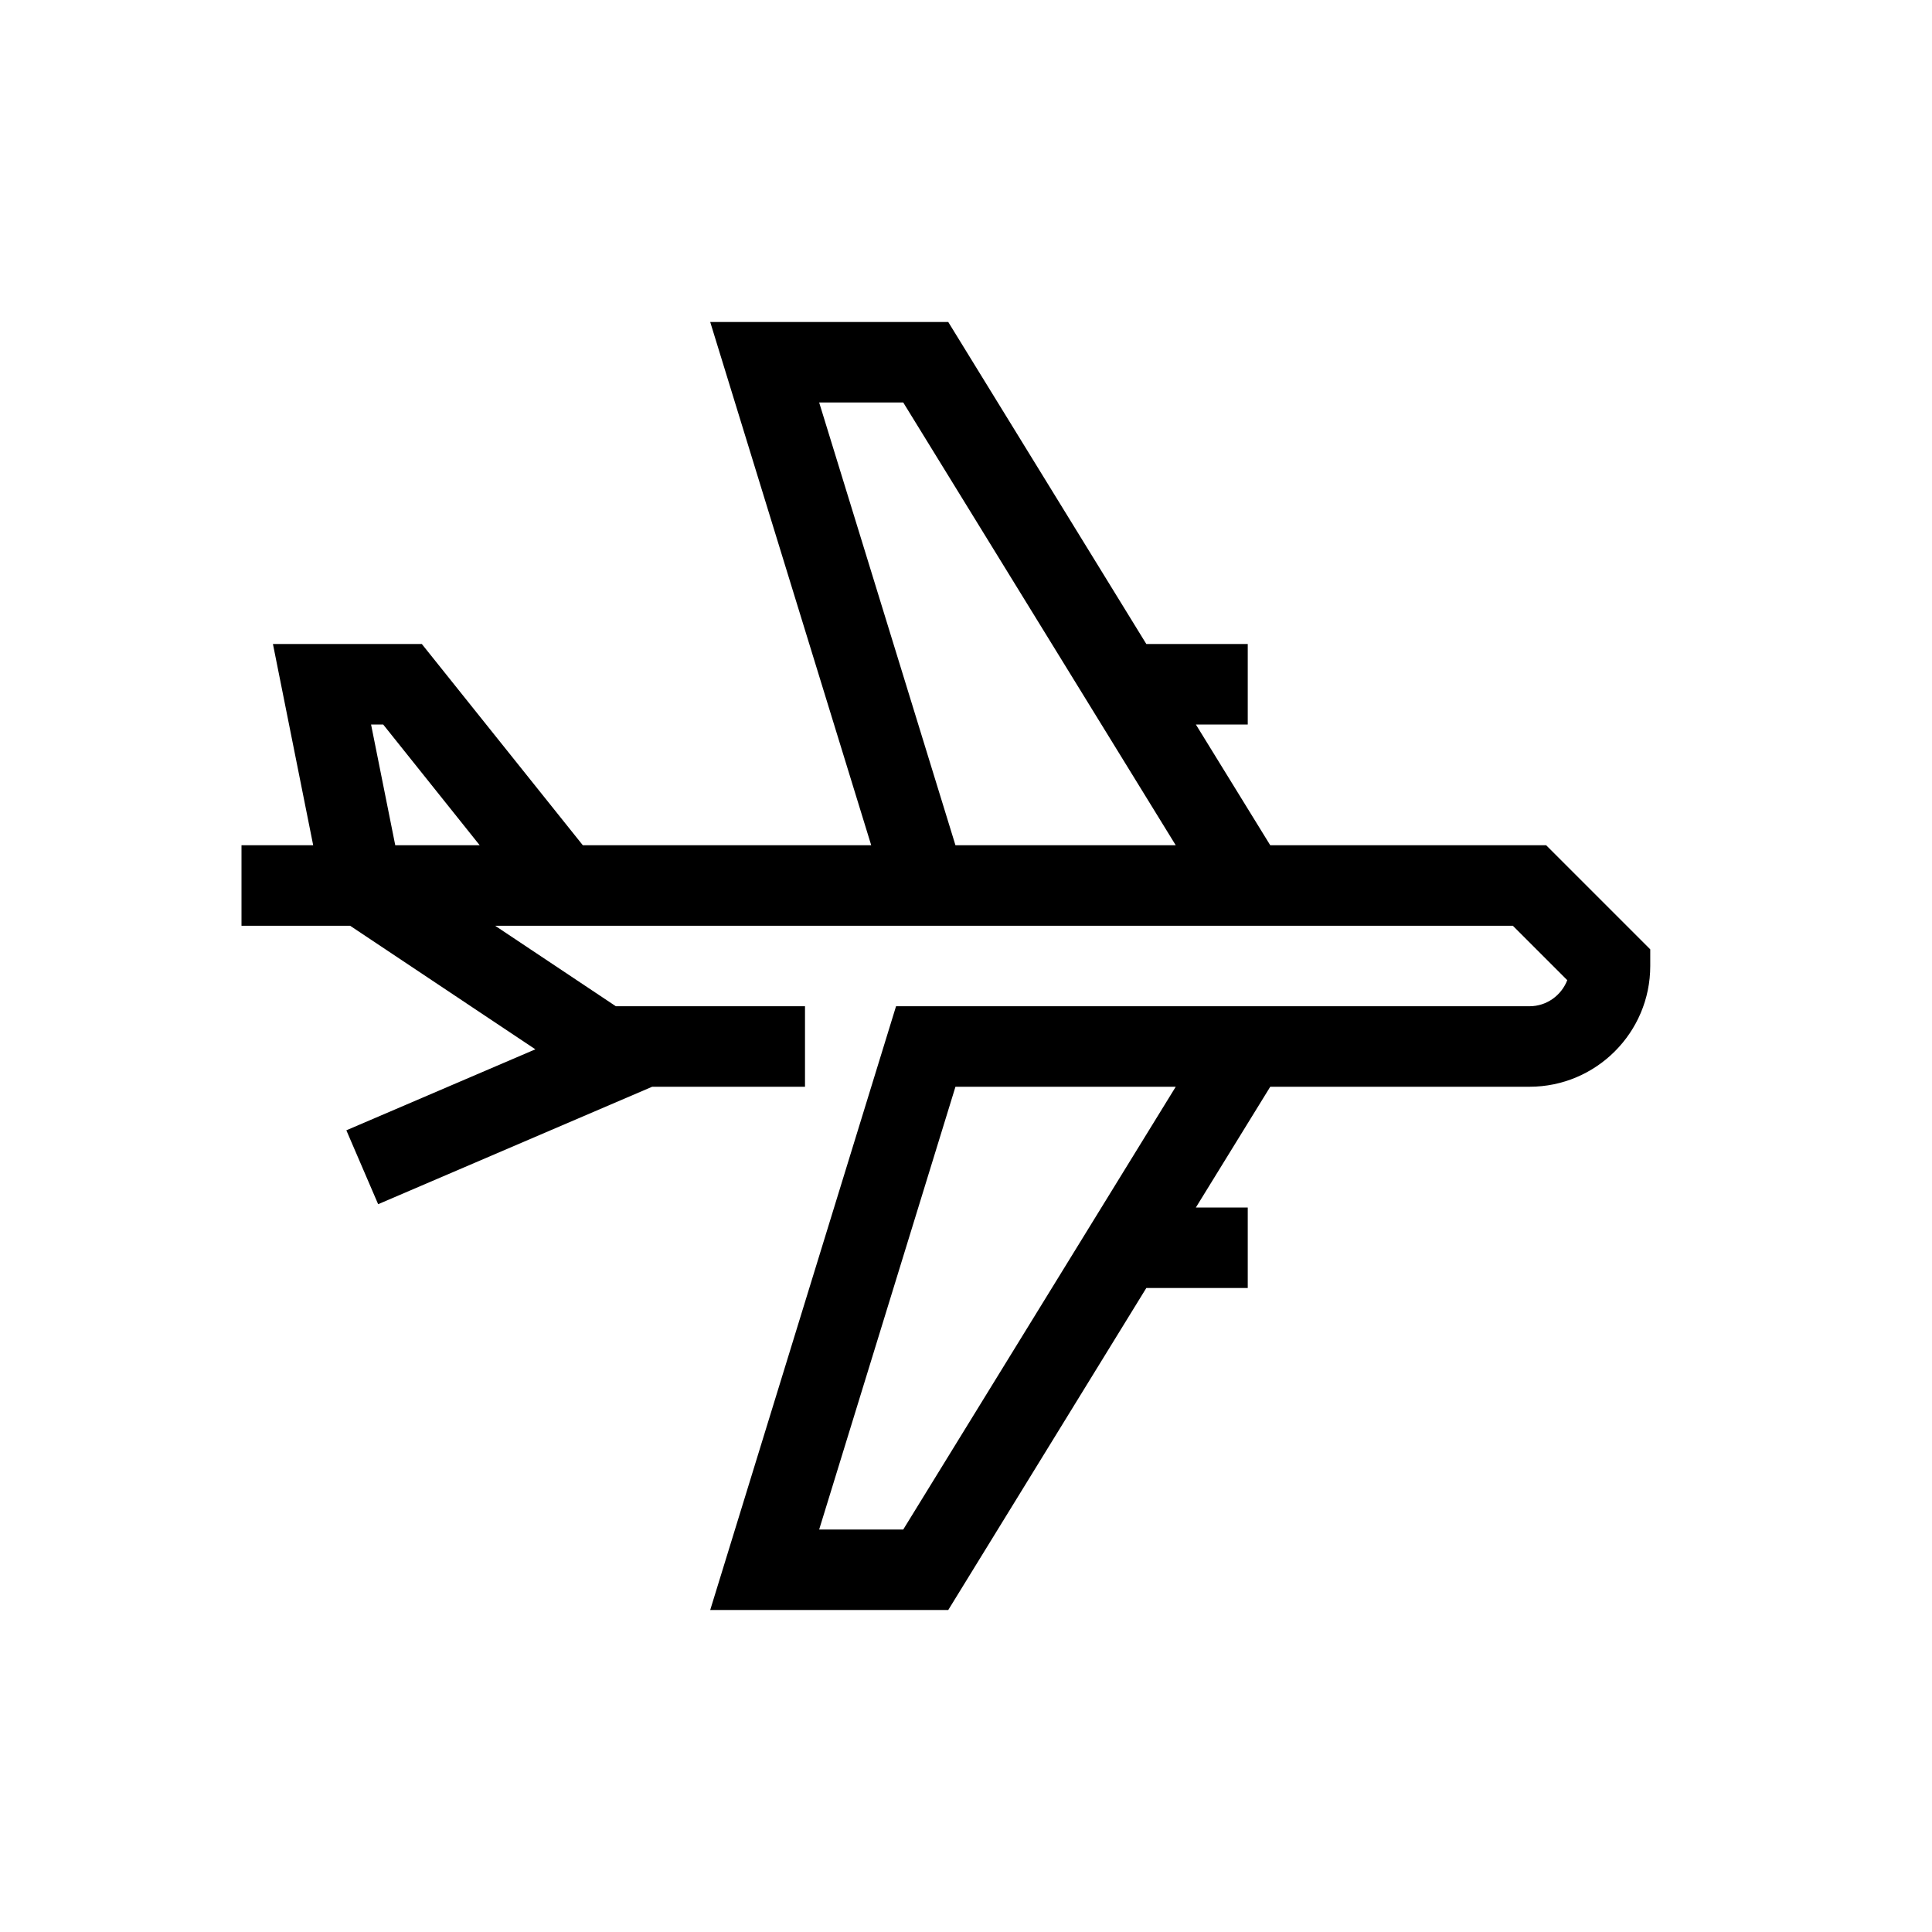 <?xml version="1.0" encoding="UTF-8"?>
<svg xmlns="http://www.w3.org/2000/svg" xmlns:xlink="http://www.w3.org/1999/xlink" width="48pt" height="48pt" viewBox="0 0 48 48" version="1.1">
<g id="surface1">
<path style=" stroke:none;fill-rule:nonzero;fill:rgb(0%,0%,0%);fill-opacity:1;" d="M 22.441 38 L 20.352 38 L 23.738 27 L 29.211 27 Z M 23.738 21 L 20.352 10 L 22.441 10 L 29.211 21 Z M 9.219 18 L 9.52 18 L 11.918 21 L 9.82 21 Z M 38.414 21 L 31.559 21 L 29.711 18 L 31 18 L 31 16 L 28.48 16 L 23.559 8 L 17.645 8 L 21.645 21 L 14.48 21 L 10.48 16 L 6.781 16 L 7.781 21 L 6 21 L 6 23 L 8.699 23 L 13.301 26.07 L 8.605 28.082 L 9.395 29.918 L 16.203 27 L 20 27 L 20 25 L 15.301 25 L 12.301 23 L 37.586 23 L 38.938 24.352 C 38.793 24.73 38.426 25 38 25 L 22.262 25 L 17.645 40 L 23.559 40 L 28.48 32 L 31 32 L 31 30 L 29.711 30 L 31.559 27 L 38 27 C 39.656 27 41 25.652 41 24 L 41 23.586 Z M 38.414 21 "/>
</g>
</svg>
